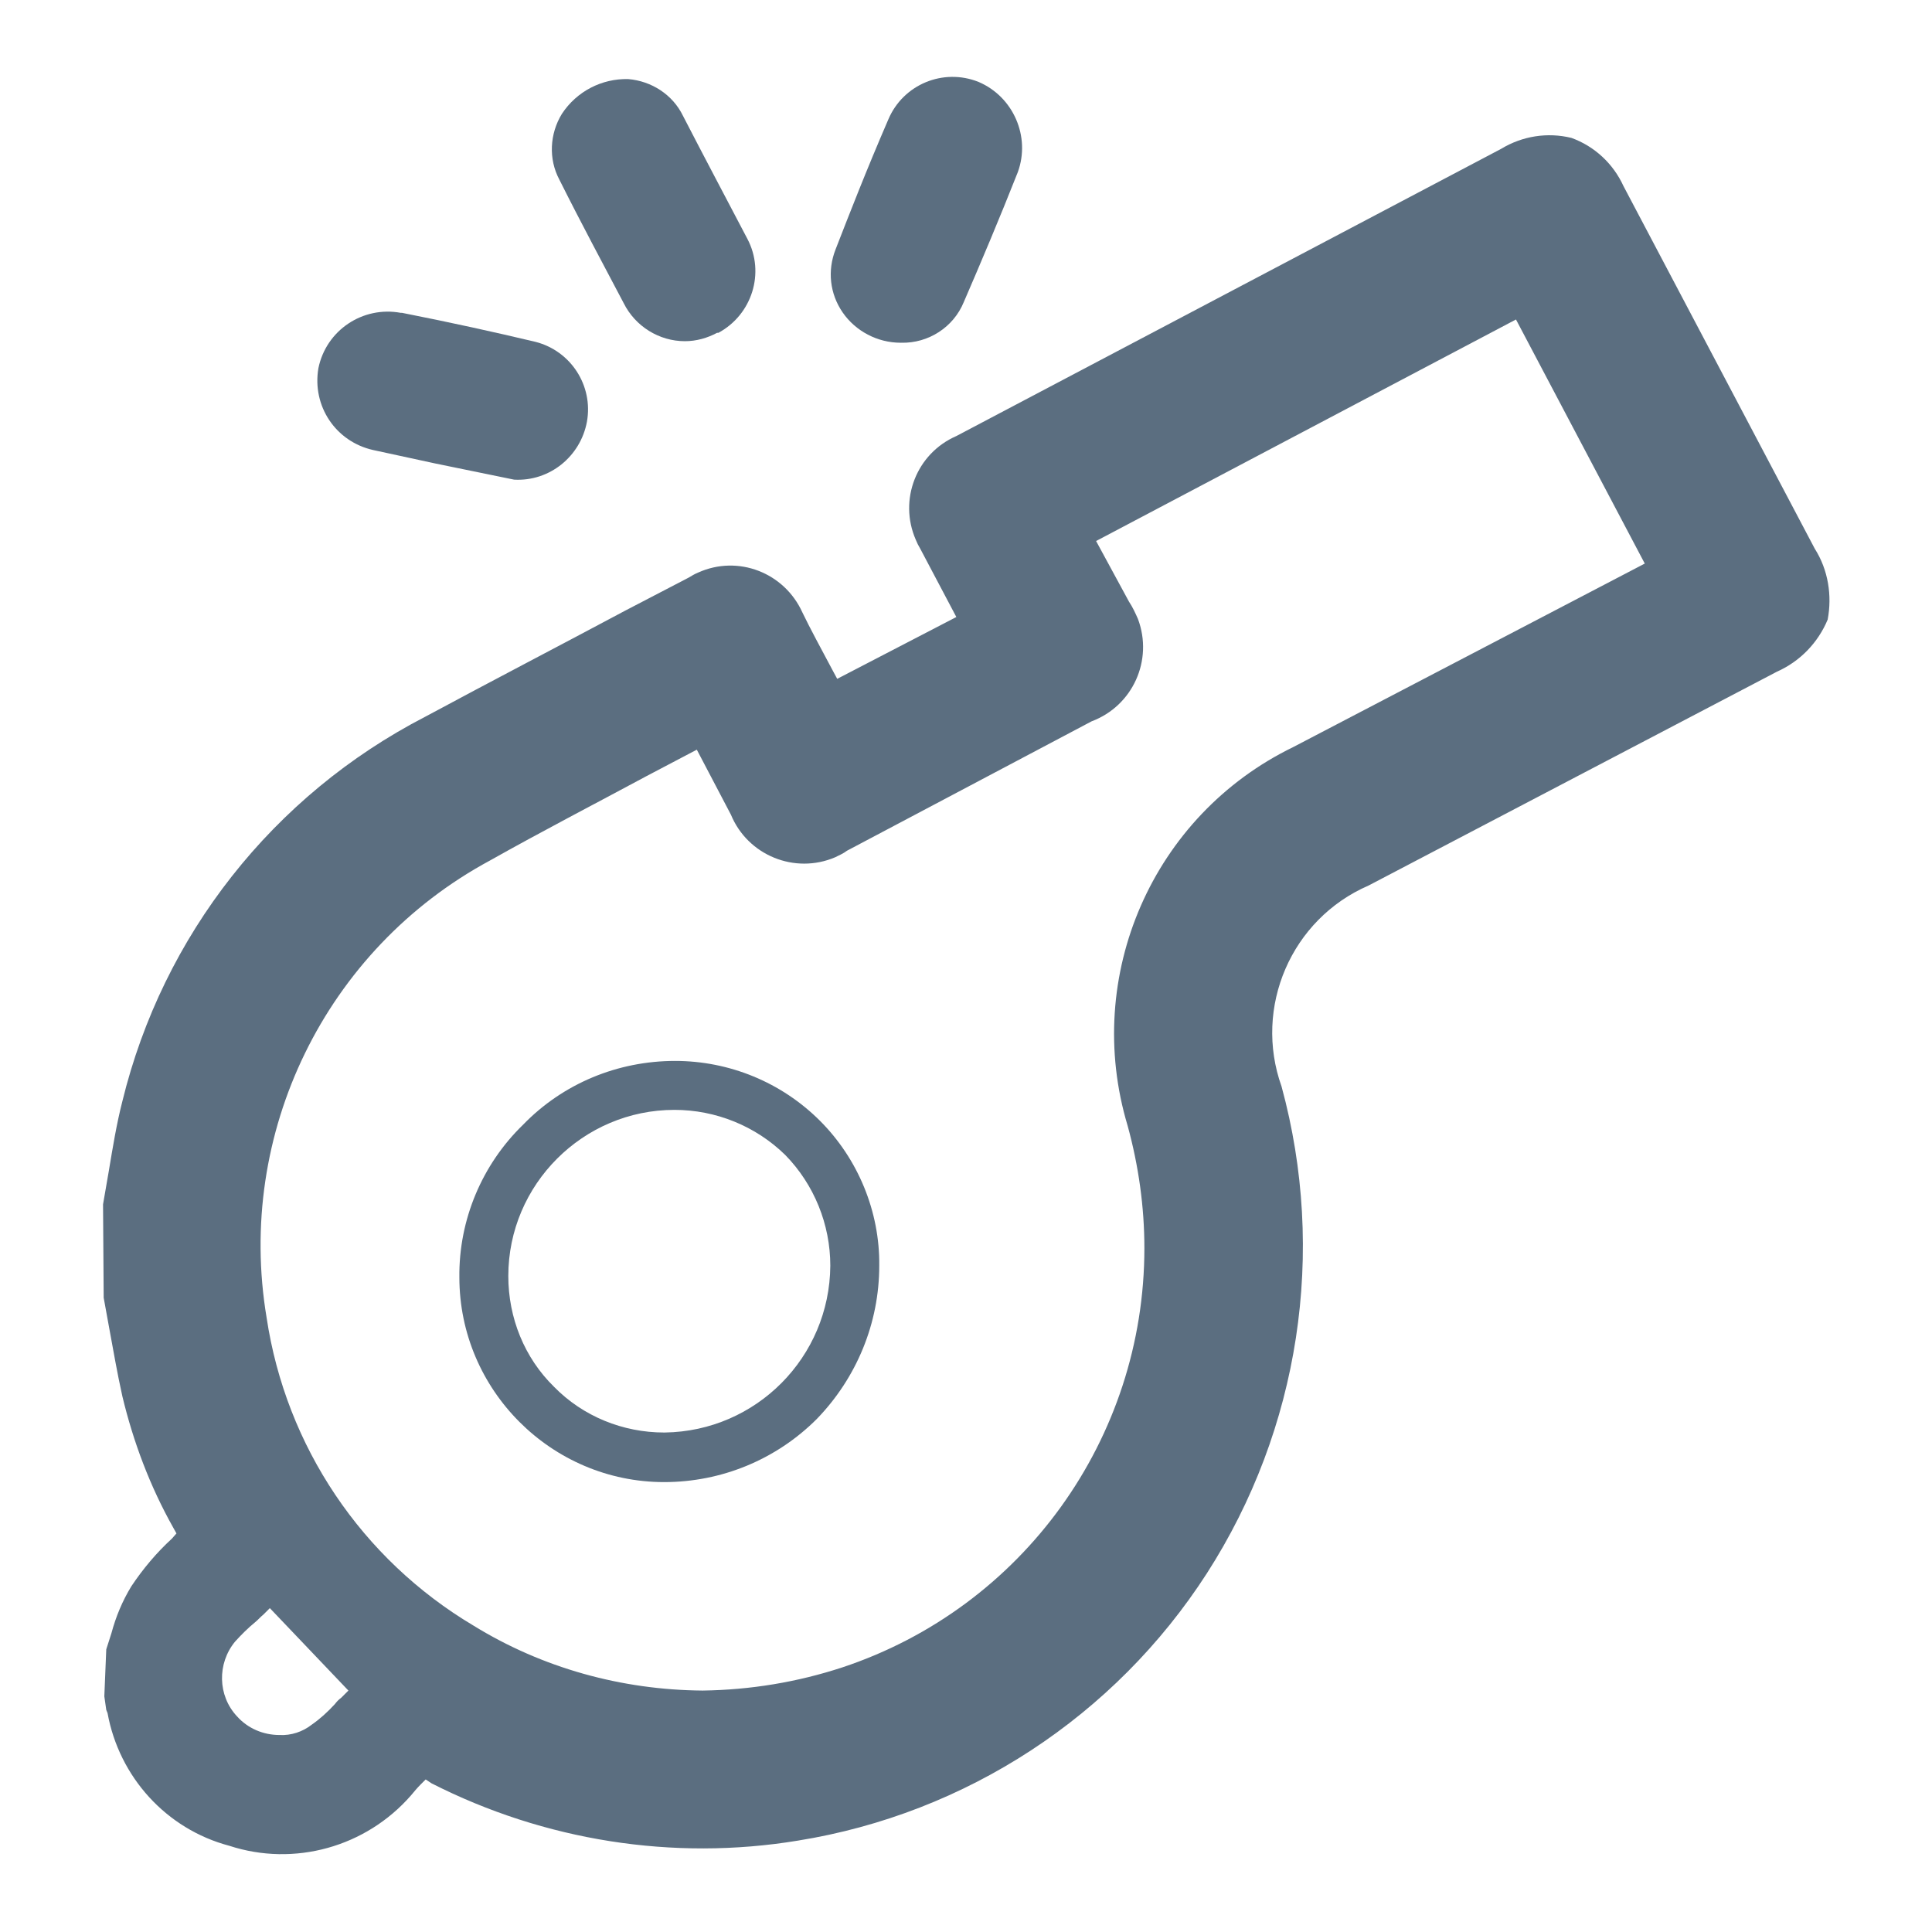 <?xml version="1.0" encoding="utf-8"?>
<!-- Generator: Adobe Illustrator 25.4.1, SVG Export Plug-In . SVG Version: 6.00 Build 0)  -->
<svg version="1.1" id="Layer_1" xmlns="http://www.w3.org/2000/svg" xmlns:xlink="http://www.w3.org/1999/xlink" x="0px" y="0px"
	 viewBox="0 0 30 30" style="enable-background:new 0 0 30 30;" xml:space="preserve">
<style type="text/css">
	.st0{fill:#FFFFFF;}
	.st1{fill:#FFF3E9;}
	.st2{clip-path:url(#SVGID_00000064345961252080600910000006758759612764002746_);fill:#E4D9CE;}
	.st3{fill:#6D7772;}
	.st4{fill:none;stroke:#303030;stroke-width:2.198;stroke-linecap:round;stroke-miterlimit:10;}
	.st5{fill:#FFF0EF;}
	.st6{fill:#E87D86;}
	.st7{fill:#FFACB3;}
	.st8{fill:#EE7A63;}
	.st9{fill:#E4D9CE;}
	.st10{fill:#EAB8A0;}
	.st11{fill:#FF957B;}
	.st12{fill:#252D29;}
	.st13{fill:#EAB8A0;stroke:#252D29;stroke-width:5;stroke-miterlimit:10;}
	
		.st14{fill:none;stroke:#252D29;stroke-width:4;stroke-linecap:round;stroke-linejoin:round;stroke-miterlimit:10;stroke-dasharray:0.884,8;}
	.st15{fill:#B1B1A1;}
	
		.st16{fill:none;stroke:#252D29;stroke-width:4;stroke-linecap:round;stroke-linejoin:round;stroke-miterlimit:10;stroke-dasharray:0.771,6.981;}
	.st17{fill:#252D29;stroke:#E4D9CE;stroke-width:0.986;stroke-miterlimit:10;}
	
		.st18{fill:none;stroke:#252D29;stroke-width:3.519;stroke-linecap:round;stroke-linejoin:round;stroke-miterlimit:10;stroke-dasharray:0.679,6.142;}
	.st19{fill:#231F20;}
	.st20{fill:#6B4F5B;}
	.st21{fill:#E4D9CE;stroke:#252D29;stroke-width:3;stroke-miterlimit:10;}
	.st22{fill:none;stroke:#252D29;stroke-miterlimit:10;}
	.st23{fill:#FCE3C2;}
	.st24{fill:none;stroke:#252D29;stroke-width:4;stroke-miterlimit:10;}
	.st25{fill:#D9D93C;}
	.st26{fill:none;stroke:#252D29;stroke-width:6;stroke-miterlimit:10;}
	.st27{fill:#B1B1A1;stroke:#252D29;stroke-width:4;stroke-miterlimit:10;}
	.st28{clip-path:url(#SVGID_00000063622847996081682790000013426889410814764683_);}
	.st29{fill:#FFEEE3;}
	.st30{fill:#351E13;}
	.st31{fill:#FFD4D0;}
	.st32{fill:#633E2E;}
	.st33{fill:#A9BA5A;}
	.st34{fill:#E66353;}
	.st35{fill:none;stroke:#252D29;stroke-width:3;stroke-miterlimit:10;}
	.st36{fill:#2E2E30;}
	.st37{fill:none;}
	.st38{fill:#172026;}
	.st39{fill:none;stroke:#000000;stroke-miterlimit:10;}
	.st40{fill:none;stroke:#172026;stroke-width:2;stroke-linecap:round;stroke-linejoin:round;}
	.st41{fill:none;stroke:#000000;stroke-width:12;stroke-miterlimit:10;}
	.st42{fill:#5B6E80;}
	.st43{fill:#FF856D;}
	.st44{fill-rule:evenodd;clip-rule:evenodd;fill:#5B6E80;}
</style>
<g id="Component_1_2" transform="translate(0 2.622)">
	<g id="Group_172807" transform="translate(0 0.879)">
		<path id="Path_38273" class="st42" d="M28.18,5.02l-2.97-5.63c-0.16-0.35-0.45-0.62-0.81-0.75c-0.37-0.09-0.76-0.03-1.09,0.17
			l-8.46,4.46c-0.62,0.27-0.9,0.99-0.63,1.61c0.02,0.05,0.04,0.09,0.07,0.14l0.56,1.06L13,7.04l-0.07-0.13
			c-0.16-0.3-0.36-0.67-0.47-0.9c-0.28-0.62-1-0.9-1.62-0.62c-0.05,0.02-0.1,0.05-0.15,0.08L9.71,5.98C8.68,6.53,7.64,7.07,6.6,7.63
			c-2.36,1.22-4.07,3.39-4.7,5.97c-0.09,0.35-0.15,0.72-0.21,1.08L1.6,15.2l0.01,1.45l0.08,0.44c0.07,0.38,0.13,0.73,0.21,1.09
			c0.17,0.71,0.43,1.4,0.79,2.04l0.05,0.09l-0.07,0.08c-0.24,0.22-0.45,0.47-0.63,0.74c-0.14,0.23-0.24,0.47-0.31,0.73l-0.08,0.25
			l-0.03,0.73l0.03,0.21l0.02,0.05c0.18,0.99,0.91,1.8,1.89,2.06c1.01,0.33,2.12,0.02,2.82-0.78c0.05-0.06,0.1-0.12,0.15-0.17
			l0.08-0.08l0.09,0.06c1.75,0.89,3.75,1.21,5.69,0.89c2.61-0.42,4.92-1.93,6.35-4.15c1.44-2.24,1.86-4.99,1.16-7.56
			c-0.44-1.23,0.15-2.6,1.35-3.12l6.34-3.32c0.36-0.16,0.64-0.45,0.79-0.81C28.45,5.75,28.39,5.35,28.18,5.02z M5.3,22.86
			c-0.04,0.03-0.07,0.06-0.1,0.1c-0.11,0.12-0.23,0.23-0.36,0.32c-0.14,0.11-0.32,0.17-0.5,0.16c-0.25,0-0.49-0.1-0.66-0.29
			c-0.3-0.32-0.31-0.82-0.03-1.16c0.1-0.11,0.2-0.21,0.31-0.3c0.05-0.04,0.08-0.08,0.13-0.12l0.1-0.1l1.22,1.28L5.3,22.86z
			 M20.08,8.1c-2.18,1.06-3.27,3.55-2.57,5.88c0.17,0.62,0.26,1.26,0.26,1.9c0,2.96-1.89,5.58-4.69,6.51
			c-0.7,0.23-1.43,0.35-2.17,0.36c-1.26-0.01-2.49-0.35-3.56-1.01c-1.73-1.03-2.91-2.78-3.21-4.78c-0.48-2.86,0.91-5.72,3.47-7.1
			c0.8-0.45,1.63-0.88,2.43-1.31l0.78-0.41l0.53,1.01c0.26,0.63,0.99,0.93,1.62,0.66c0.06-0.03,0.13-0.06,0.18-0.1l3.8-2.01
			c0.64-0.24,0.96-0.95,0.72-1.59c-0.04-0.09-0.08-0.18-0.14-0.27L17.02,4.9l6.52-3.44l2,3.79L20.08,8.1z"/>
	</g>
	<g id="Group_172808" transform="translate(6.975 0.026)">
		<path id="Path_38274" class="st42" d="M4.16,2.52C4.01,2.6,3.84,2.65,3.66,2.65c-0.4,0-0.77-0.23-0.95-0.59
			C2.41,1.49,2.05,0.82,1.71,0.14C1.54-0.18,1.56-0.57,1.75-0.88c0.23-0.35,0.62-0.55,1.03-0.54c0.36,0.03,0.69,0.24,0.85,0.57
			c0.33,0.64,0.67,1.28,1,1.91C4.91,1.59,4.7,2.24,4.18,2.52C4.17,2.52,4.17,2.52,4.16,2.52z"/>
	</g>
	<g id="Group_172809" transform="translate(11.315)">
		<path id="Path_38275" class="st42" d="M4.49,0.05C4.21,0.76,3.91,1.47,3.65,2.07C3.49,2.46,3.1,2.71,2.68,2.7H2.67
			c-0.36,0-0.7-0.18-0.9-0.47c-0.2-0.29-0.24-0.65-0.11-0.98c0.23-0.59,0.47-1.21,0.82-2.02c0.23-0.54,0.85-0.8,1.4-0.58
			C4.42-1.12,4.69-0.5,4.49,0.05z"/>
	</g>
	<g id="Group_172810" transform="translate(3.334 3.636)">
		<path id="Path_38276" class="st42" d="M5.78,0.29c-0.1,0.54-0.58,0.93-1.13,0.9L3.43,0.94L2.46,0.73C1.88,0.6,1.51,0.05,1.61-0.54
			C1.73-1.13,2.3-1.51,2.89-1.4c0.01,0,0.01,0,0.02,0c0.76,0.15,1.44,0.3,2.07,0.45C5.53-0.81,5.88-0.27,5.78,0.29z"/>
	</g>
	<g id="Group_172811" transform="translate(5.543 15.272)">
		<path id="Path_38277" class="st42" d="M7.19-0.49c-0.6-0.6-1.41-0.93-2.25-0.93c-0.89,0-1.74,0.35-2.36,0.99
			C1.94,0.19,1.58,1.05,1.59,1.94c0,1.75,1.43,3.18,3.18,3.18c0.89,0,1.74-0.35,2.37-0.98C7.76,3.5,8.11,2.65,8.11,1.76
			C8.12,0.92,7.78,0.1,7.19-0.49z M4.78,4.35H4.77c-0.64,0-1.26-0.25-1.71-0.71C2.6,3.19,2.35,2.57,2.35,1.92
			c0-1.42,1.16-2.58,2.58-2.58c0.64,0,1.26,0.25,1.72,0.7c0.45,0.46,0.7,1.08,0.7,1.72C7.34,3.18,6.2,4.33,4.78,4.35z"/>
	</g>
</g>
</svg>
